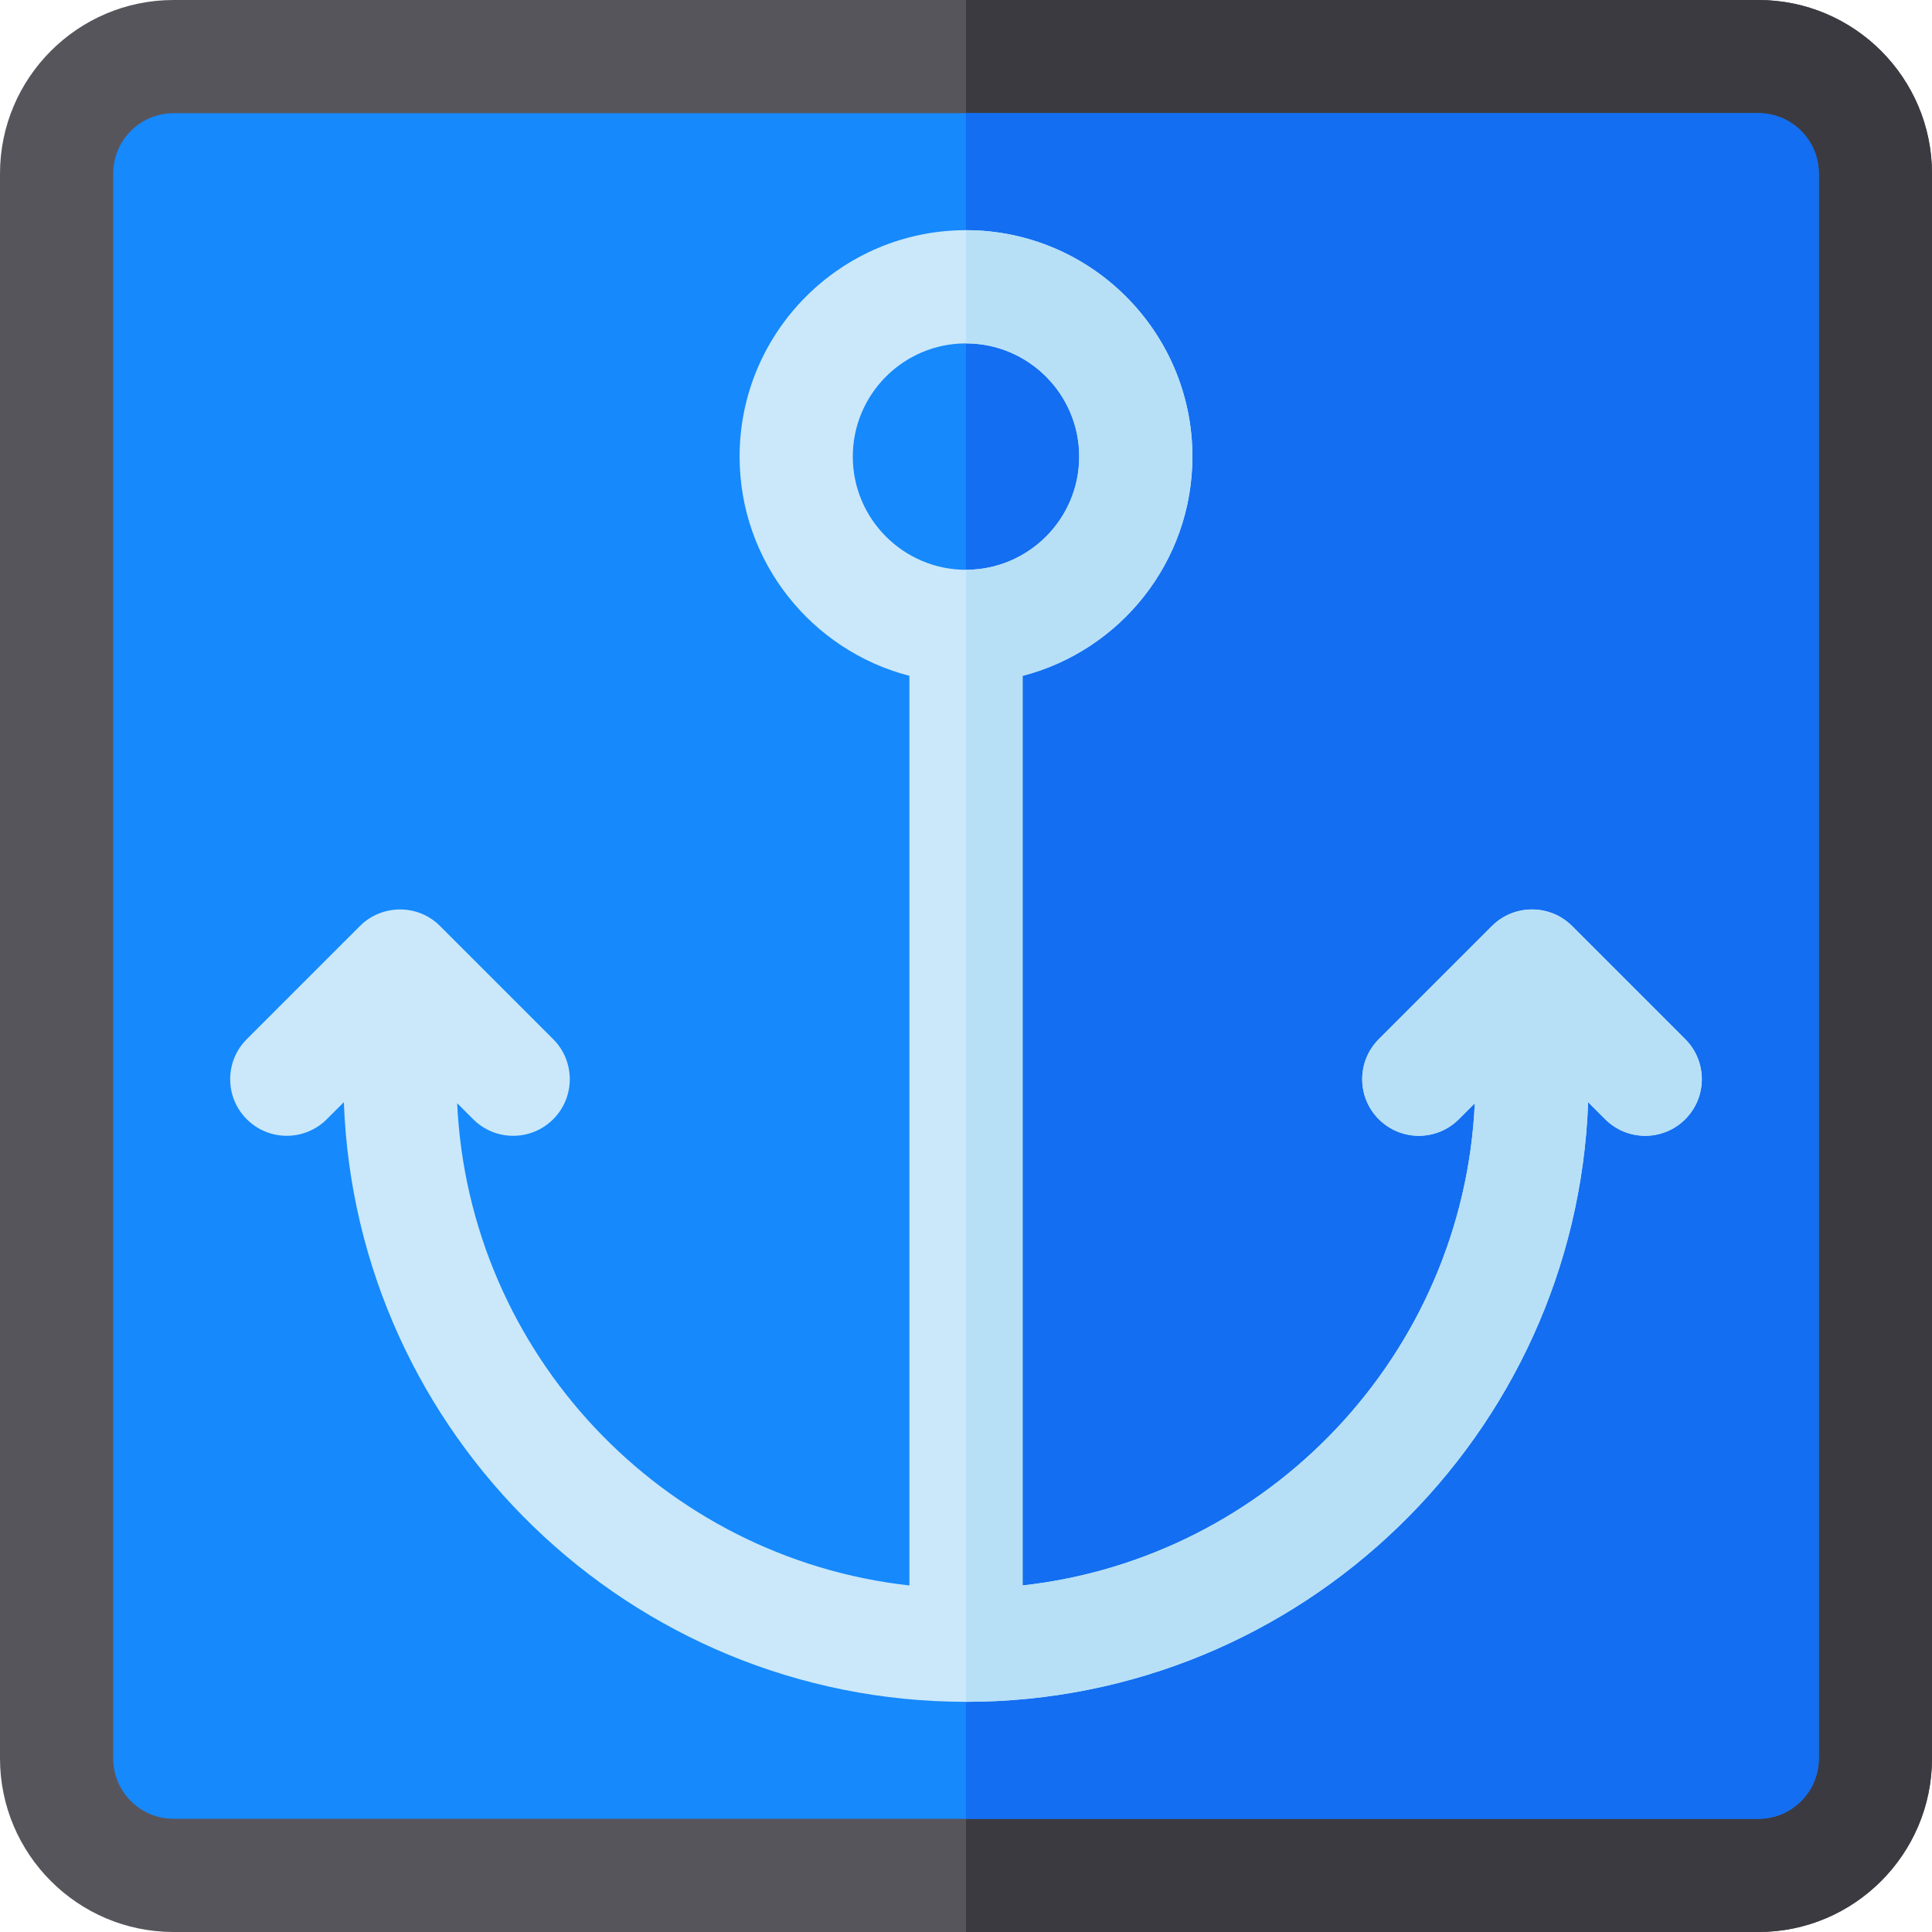 <?xml version="1.0" encoding="iso-8859-1"?>
<!-- Generator: Adobe Illustrator 19.0.0, SVG Export Plug-In . SVG Version: 6.00 Build 0)  -->
<svg version="1.1" id="Capa_1" xmlns="http://www.w3.org/2000/svg" xmlns:xlink="http://www.w3.org/1999/xlink" x="0px" y="0px"
	 viewBox="0 0 512 512" style="enable-background:new 0 0 512 512;" xml:space="preserve">
<path style="fill:#57555C;" d="M466,0H46C20.636,0,0,20.636,0,46v420c0,25.364,20.636,46,46,46h420c25.364,0,46-20.636,46-46V46
	C512,20.636,491.364,0,466,0z"/>
<path style="fill:#3C3A41;" d="M466,0H256v512h210c25.364,0,46-20.636,46-46V46C512,20.636,491.364,0,466,0z"/>
<path style="fill:#1689FC;" d="M46,482c-8.822,0-16-7.178-16-16V46c0-8.822,7.178-16,16-16h420c8.822,0,16,7.178,16,16v420
	c0,8.822-7.178,16-16,16H46z"/>
<path style="fill:#136EF1;" d="M466,30H256v452h210c8.822,0,16-7.178,16-16V46C482,37.178,474.822,30,466,30z"/>
<path style="fill:#CAE8F9;" d="M416.609,245.396c-5.841-5.85-15.397-5.829-21.218,0l-29.998,29.998
	c-5.858,5.858-5.858,15.355,0,21.213c5.857,5.858,15.355,5.858,21.213,0l4.239-4.239c-3.102,66.48-54.514,120.538-119.845,127.794
	V179.101c25.849-6.677,45-30.195,45-58.101c0-33.084-26.916-60-60-60s-60,26.916-60,60c0,27.906,19.151,51.424,45,58.101v241.061
	c-65.331-7.256-116.743-61.314-119.846-127.795l4.239,4.239c2.929,2.93,6.768,4.394,10.607,4.394s7.678-1.464,10.606-4.394
	c5.858-5.858,5.858-15.355,0-21.213l-29.998-29.998c-5.96-5.969-15.514-5.712-21.218,0l-29.998,29.998
	c-5.858,5.858-5.858,15.355,0,21.213c5.857,5.858,15.355,5.858,21.213,0l4.518-4.518C94.34,380.259,167.058,451,256,451
	s161.66-70.741,164.876-158.911l4.518,4.518C428.322,299.536,432.161,301,436,301s7.678-1.464,10.606-4.394
	c5.858-5.858,5.858-15.355,0-21.213L416.609,245.396z M226,121c0-16.542,13.458-30,30-30s30,13.458,30,30s-13.458,30-30,30
	S226,137.542,226,121z"/>
<path style="fill:#B7E0F6;" d="M286,121c0,16.542-13.458,30-30,30v300c88.942,0,161.66-70.741,164.876-158.911l4.518,4.518
	C428.322,299.536,432.161,301,436,301s7.678-1.464,10.606-4.394c5.858-5.858,5.858-15.355,0-21.213l-29.998-29.998
	c-5.841-5.85-15.397-5.829-21.218,0l-29.998,29.998c-5.858,5.858-5.858,15.355,0,21.213c5.857,5.858,15.355,5.858,21.213,0
	l4.239-4.239C387.743,358.848,336.331,412.906,271,420.162V179.101c25.849-6.677,45-30.195,45-58.101c0-33.084-26.916-60-60-60v30
	C272.542,91,286,104.458,286,121z"/>
<g>
</g>
<g>
</g>
<g>
</g>
<g>
</g>
<g>
</g>
<g>
</g>
<g>
</g>
<g>
</g>
<g>
</g>
<g>
</g>
<g>
</g>
<g>
</g>
<g>
</g>
<g>
</g>
<g>
</g>
</svg>
